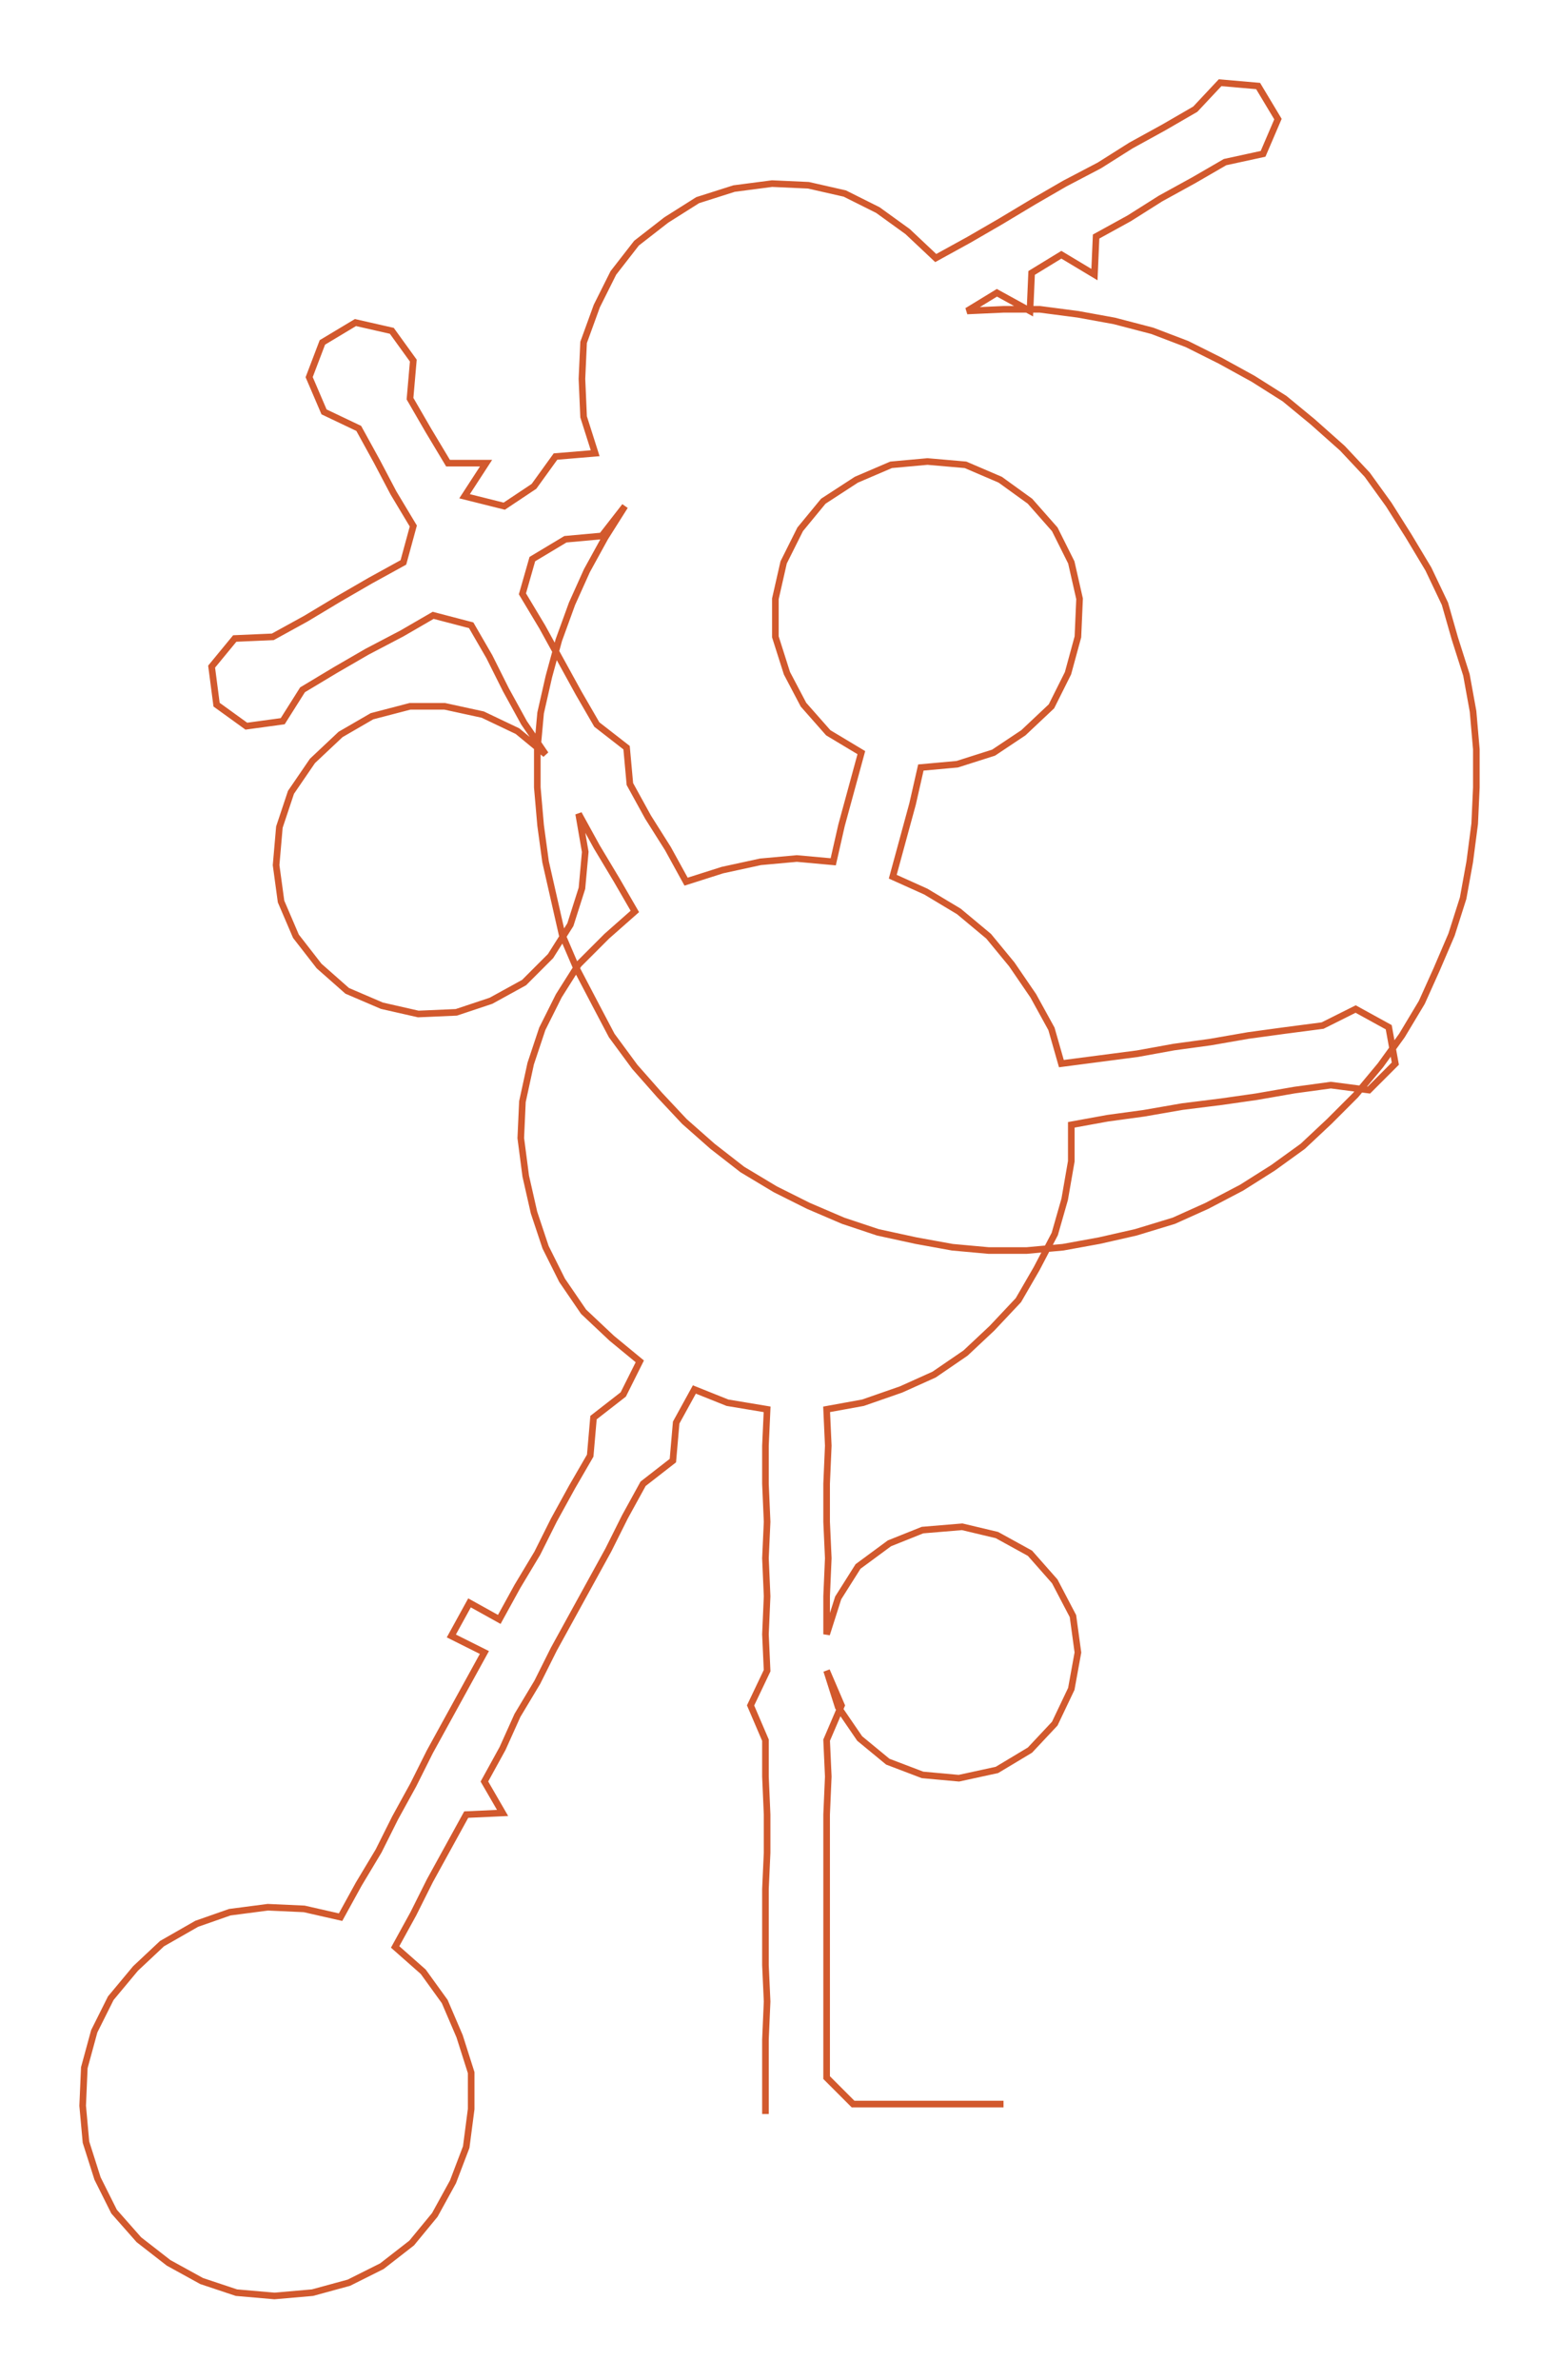 <ns0:svg xmlns:ns0="http://www.w3.org/2000/svg" width="196.738px" height="300px" viewBox="0 0 943.6 1438.87"><ns0:path style="stroke:#d2592d;stroke-width:4px;fill:none;" d="M463 1278 L463 1278 L463 1256 L463 1233 L464 1210 L463 1188 L463 1165 L463 1142 L464 1120 L464 1097 L463 1074 L463 1052 L454 1031 L464 1010 L463 988 L464 965 L463 942 L464 920 L463 897 L463 874 L464 852 L440 848 L420 840 L409 860 L407 883 L389 897 L378 917 L368 937 L357 957 L346 977 L335 997 L325 1017 L313 1037 L304 1057 L293 1077 L304 1096 L282 1097 L271 1117 L260 1137 L250 1157 L239 1177 L256 1192 L269 1210 L278 1231 L285 1253 L285 1275 L282 1298 L274 1319 L263 1339 L249 1356 L231 1370 L211 1380 L189 1386 L166 1388 L143 1386 L122 1379 L102 1368 L84 1354 L69 1337 L59 1317 L52 1295 L50 1273 L51 1250 L57 1228 L67 1208 L82 1190 L98 1175 L119 1163 L139 1156 L162 1153 L184 1154 L206 1159 L217 1139 L229 1119 L239 1099 L250 1079 L260 1059 L271 1039 L282 1019 L293 999 L273 989 L284 969 L302 979 L313 959 L325 939 L335 919 L346 899 L357 880 L359 857 L377 843 L387 823 L370 809 L353 793 L340 774 L330 754 L323 733 L318 711 L315 688 L316 666 L321 643 L328 622 L338 602 L350 583 L367 566 L384 551 L373 532 L361 512 L350 492 L354 515 L352 537 L345 559 L333 578 L317 594 L297 605 L276 612 L253 613 L231 608 L210 599 L193 584 L179 566 L170 545 L167 523 L169 500 L176 479 L189 460 L206 444 L225 433 L248 427 L269 427 L292 432 L313 442 L330 456 L317 437 L306 417 L296 397 L285 378 L262 372 L243 383 L222 394 L203 405 L183 417 L171 436 L149 439 L131 426 L128 403 L142 386 L165 385 L185 374 L205 362 L224 351 L244 340 L250 318 L238 298 L228 279 L217 259 L196 249 L187 228 L195 207 L215 195 L237 200 L250 218 L248 241 L259 260 L271 280 L294 280 L281 300 L305 306 L323 294 L336 276 L360 274 L353 252 L352 229 L353 207 L361 185 L371 165 L385 147 L403 133 L422 121 L444 114 L467 111 L489 112 L511 117 L531 127 L549 140 L566 156 L586 145 L605 134 L625 122 L644 111 L665 100 L684 88 L704 77 L723 66 L738 50 L761 52 L773 72 L764 93 L741 98 L722 109 L702 120 L683 132 L663 143 L662 166 L642 154 L624 165 L623 188 L603 177 L585 188 L607 187 L629 187 L652 190 L674 194 L697 200 L718 208 L738 218 L758 229 L777 241 L794 255 L812 271 L827 287 L840 305 L852 324 L864 344 L874 365 L880 386 L887 408 L891 430 L893 453 L893 476 L892 498 L889 521 L885 543 L878 565 L869 586 L860 606 L848 626 L835 644 L820 662 L804 678 L788 693 L770 706 L751 718 L730 729 L710 738 L687 745 L665 750 L643 754 L621 756 L598 756 L576 754 L554 750 L531 745 L510 738 L489 729 L469 719 L449 707 L431 693 L414 678 L399 662 L384 645 L370 626 L360 607 L349 586 L340 565 L335 543 L330 521 L327 499 L325 476 L325 453 L327 431 L332 409 L338 387 L346 365 L355 345 L366 325 L378 306 L364 324 L342 326 L322 338 L316 359 L328 379 L339 399 L350 419 L361 438 L379 452 L381 474 L392 494 L404 513 L415 533 L437 526 L460 521 L482 519 L504 521 L509 499 L515 477 L521 455 L501 443 L486 426 L476 407 L469 385 L469 362 L474 340 L484 320 L498 303 L518 290 L539 281 L561 279 L584 281 L605 290 L623 303 L638 320 L648 340 L653 362 L652 385 L646 407 L636 427 L619 443 L601 455 L579 462 L557 464 L552 486 L546 508 L540 530 L560 539 L580 551 L598 566 L612 583 L625 602 L636 622 L642 643 L665 640 L688 637 L710 633 L732 630 L755 626 L777 623 L800 620 L820 610 L840 621 L844 643 L828 659 L805 656 L783 659 L760 663 L739 666 L715 669 L692 673 L670 676 L648 680 L648 702 L644 725 L638 746 L627 767 L616 786 L600 803 L584 818 L565 831 L545 840 L522 848 L500 852 L501 874 L500 897 L500 920 L501 942 L500 965 L500 988 L507 966 L519 947 L538 933 L558 925 L582 923 L603 928 L623 939 L638 956 L649 977 L652 999 L648 1021 L638 1042 L623 1058 L603 1070 L580 1075 L558 1073 L537 1065 L520 1051 L507 1032 L500 1010 L509 1031 L500 1052 L501 1074 L500 1097 L500 1120 L500 1142 L500 1165 L500 1188 L500 1210 L500 1233 L500 1256 L516 1272 L539 1272 L562 1272 L584 1272 L607 1272" /></ns0:svg>